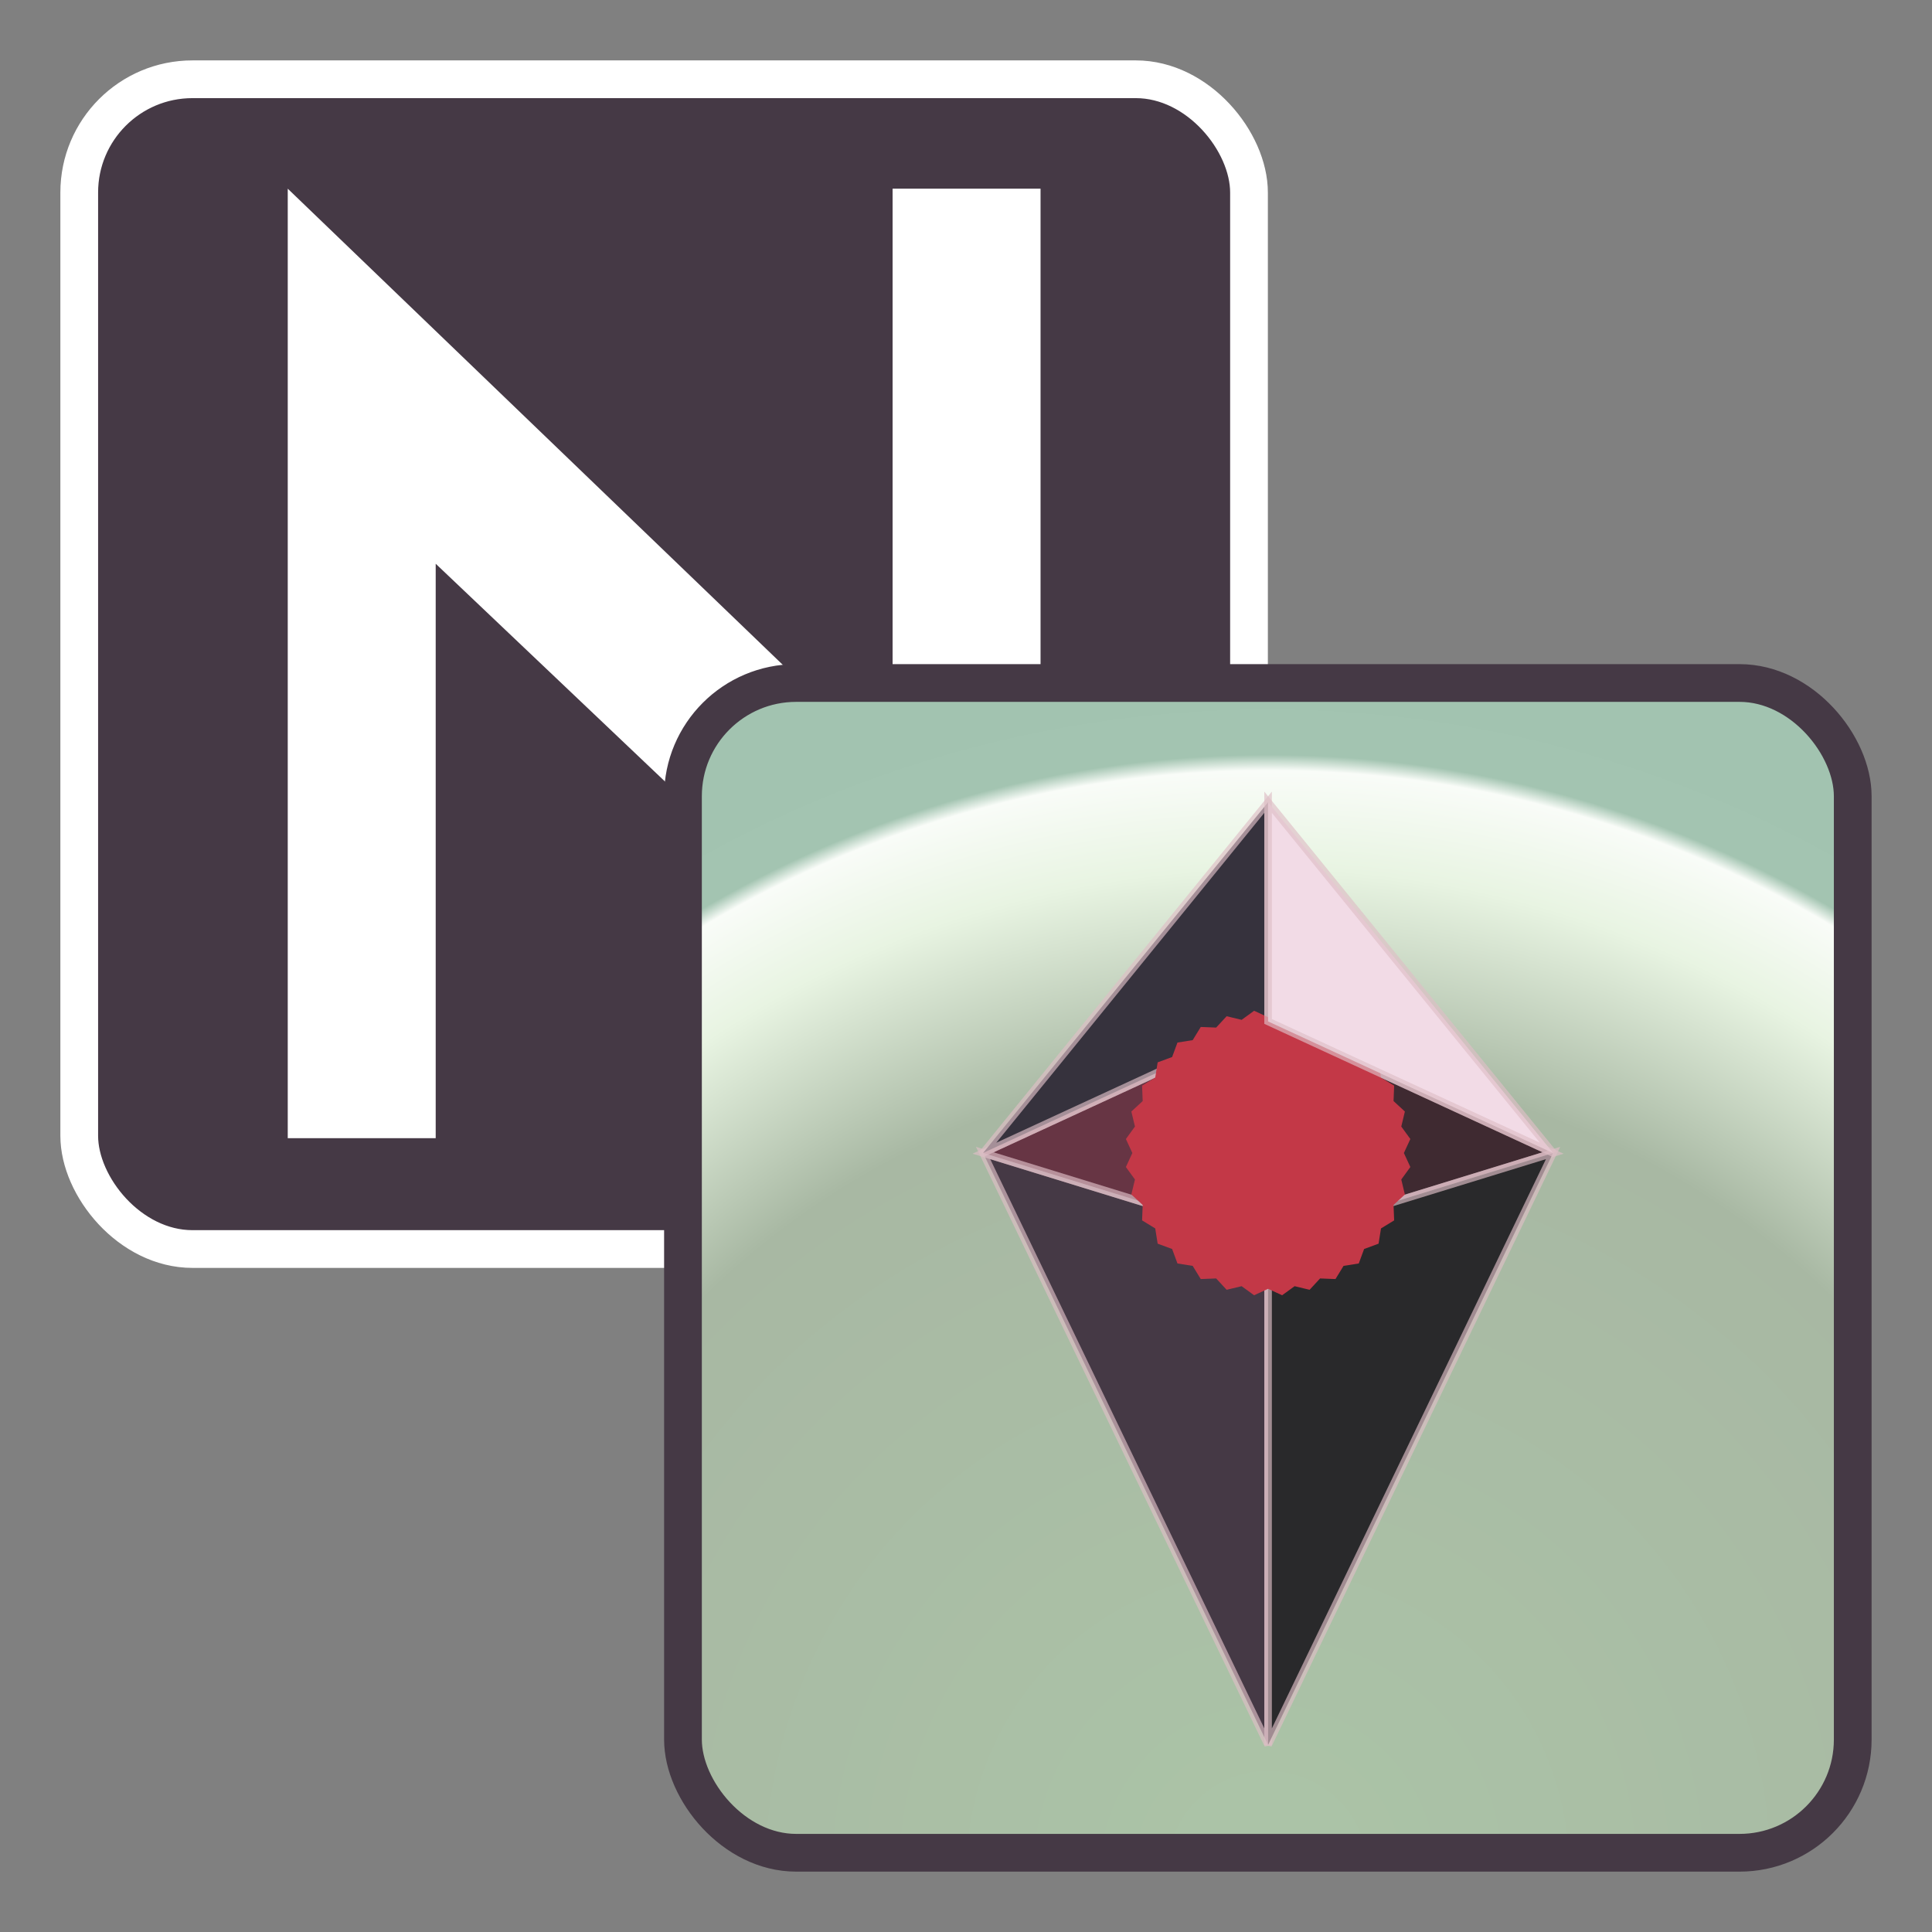 <?xml version="1.0" encoding="UTF-8" standalone="no"?>
<!-- Created with Inkscape (http://www.inkscape.org/) -->

<svg
   xmlns:dc="http://purl.org/dc/elements/1.1/"
   xmlns:cc="http://creativecommons.org/ns#"
   xmlns:rdf="http://www.w3.org/1999/02/22-rdf-syntax-ns#"
   xmlns:svg="http://www.w3.org/2000/svg"
   xmlns="http://www.w3.org/2000/svg"
   xmlns:xlink="http://www.w3.org/1999/xlink"
   xmlns:sodipodi="http://sodipodi.sourceforge.net/DTD/sodipodi-0.dtd"
   xmlns:inkscape="http://www.inkscape.org/namespaces/inkscape"
   width="67.733mm"
   height="67.733mm"
   viewBox="0 0 67.733 67.733"
   version="1.1"
   id="svg8"
   inkscape:version="0.92.2 (5c3e80d, 2017-08-06)"
   sodipodi:docname="nmt.svg"
   inkscape:export-filename="C:\Users\C1207435\Documents\Projetos\nmt\src\assets\nmt.png"
   inkscape:export-xdpi="90"
   inkscape:export-ydpi="90">
  <rect x="0" y="0" width="67.733" height="67.733" fill="#808080" stroke="none"/>
  <defs
     id="defs2">
    <linearGradient
       inkscape:collect="always"
       id="linearGradient910">
      <stop
         style="stop-color:#abc4a7;stop-opacity:1"
         offset="0"
         id="stop906" />
      <stop
         id="stop918"
         offset="0.666"
         style="stop-color:#a8b8a3;stop-opacity:1" />
      <stop
         style="stop-color:#e8f4e2;stop-opacity:1"
         offset="0.831"
         id="stop920" />
      <stop
         id="stop916"
         offset="0.912"
         style="stop-color:#f9fcf8;stop-opacity:1" />
      <stop
         id="stop914"
         offset="0.925"
         style="stop-color:#a3c4b1;stop-opacity:1" />
      <stop
         style="stop-color:#a2c3b0;stop-opacity:1"
         offset="1"
         id="stop908" />
    </linearGradient>
    <radialGradient
       inkscape:collect="always"
       xlink:href="#linearGradient910"
       id="radialGradient912"
       cx="-24.323"
       cy="203.394"
       fx="-24.323"
       fy="203.394"
       r="21.167"
       gradientUnits="userSpaceOnUse"
       gradientTransform="matrix(2,-4.7548383e-7,4.7548393e-7,2,34.906,-203.394)" />
  </defs>
  <sodipodi:namedview
     id="base"
     pagecolor="#ffffff"
     bordercolor="#666666"
     borderopacity="1.0"
     inkscape:pageopacity="0.0"
     inkscape:pageshadow="2"
     inkscape:zoom="1"
     inkscape:cx="127.99999"
     inkscape:cy="127.99999"
     inkscape:document-units="mm"
     inkscape:current-layer="layer1"
     showgrid="false"
     fit-margin-top="0"
     fit-margin-left="0"
     fit-margin-right="0"
     fit-margin-bottom="0"
     inkscape:window-width="1920"
     inkscape:window-height="1017"
     inkscape:window-x="1352"
     inkscape:window-y="-8"
     inkscape:window-maximized="1"
     showguides="false"
     inkscape:guide-bbox="true"
     inkscape:snap-bbox="true"
     inkscape:snap-bbox-edge-midpoints="true"
     inkscape:bbox-nodes="true">
    <inkscape:grid
       type="xygrid"
       id="grid826" />
    <sodipodi:guide
       position="12.482,60.987"
       orientation="0,1"
       id="guide833"
       inkscape:locked="false" />
    <sodipodi:guide
       position="33.821,27.7"
       orientation="0,1"
       id="guide835"
       inkscape:locked="false" />
    <sodipodi:guide
       position="36.347,60.987"
       orientation="1,0"
       id="guide845"
       inkscape:locked="false" />
    <sodipodi:guide
       position="31.161,60.987"
       orientation="1,0"
       id="guide847"
       inkscape:locked="false" />
    <sodipodi:guide
       position="9.956,60.987"
       orientation="1,0"
       id="guide849"
       inkscape:locked="false" />
    <sodipodi:guide
       position="15.142,60.987"
       orientation="1,0"
       id="guide851"
       inkscape:locked="false" />
    <sodipodi:guide
       position="29.933,41.772"
       orientation="-0.693,-0.721"
       id="guide853"
       inkscape:locked="false" />
    <sodipodi:guide
       position="16.332,46.708"
       orientation="0.689,0.725"
       id="guide855"
       inkscape:locked="false" />
  </sodipodi:namedview>
  <g
     inkscape:label="Layer 1"
     inkscape:groupmode="layer"
     id="layer1"
     transform="translate(58.057,-137.645)">
    <g
       id="g950"
       transform="translate(0.132,-0.132)">
      <g
         id="g935">
        <rect
           style="color:#000000;clip-rule:nonzero;display:inline;overflow:visible;visibility:visible;opacity:1;isolation:auto;mix-blend-mode:normal;color-interpolation:sRGB;color-interpolation-filters:linearRGB;solid-color:#000000;solid-opacity:1;vector-effect:none;fill:#453945;fill-opacity:1;fill-rule:nonzero;stroke:#ffffff;stroke-width:1.323;stroke-linecap:square;stroke-linejoin:miter;stroke-miterlimit:4;stroke-dasharray:none;stroke-dashoffset:0;stroke-opacity:1;paint-order:markers fill stroke;color-rendering:auto;image-rendering:auto;shape-rendering:auto;text-rendering:auto;enable-background:accumulate"
           id="rect4528"
           width="41.01"
           height="41.01"
           x="-55.411"
           y="140.556"
           rx="3.969"
           ry="3.969" />
        <path
           style="fill:#ffffff;fill-rule:evenodd;stroke:none;stroke-width:0.265px;stroke-linecap:butt;stroke-linejoin:miter;stroke-opacity:1"
           d="m -48.101,144.392 v 33.287 h 5.187 v -20.138 l 21.205,20.138 v -33.287 h -5.187 v 20.396 z"
           id="path857"
           inkscape:connector-curvature="0" />
      </g>
      <g
         id="g931">
        <rect
           ry="3.969"
           rx="3.969"
           y="161.722"
           x="-34.245"
           height="41.01"
           width="41.01"
           id="rect4530"
           style="color:#000000;clip-rule:nonzero;display:inline;overflow:visible;visibility:visible;opacity:1;isolation:auto;mix-blend-mode:normal;color-interpolation:sRGB;color-interpolation-filters:linearRGB;solid-color:#000000;solid-opacity:1;vector-effect:none;fill:url(#radialGradient912);fill-opacity:1;fill-rule:nonzero;stroke:#453945;stroke-width:1.323;stroke-linecap:square;stroke-linejoin:miter;stroke-miterlimit:4;stroke-dasharray:none;stroke-dashoffset:0;stroke-opacity:1;paint-order:markers fill stroke;color-rendering:auto;image-rendering:auto;shape-rendering:auto;text-rendering:auto;enable-background:accumulate" />
        <g
           id="g890"
           transform="matrix(0.581,0,0,0.581,-33.035,82.701)"
           style="stroke-width:1.722">
          <path
             inkscape:connector-curvature="0"
             id="path877"
             d="m 16.026,164.368 17.198,5.292 v 30.427 z"
             style="fill:#453945;fill-opacity:1;fill-rule:evenodd;stroke:#debec6;stroke-width:0.456px;stroke-linecap:round;stroke-linejoin:miter;stroke-opacity:0.661" />
          <path
             inkscape:connector-curvature="0"
             id="path863"
             d="m 33.224,156.431 -17.198,7.938 17.198,5.292 z"
             style="fill:#673544;fill-opacity:1;fill-rule:evenodd;stroke:#debec6;stroke-width:0.456px;stroke-linecap:round;stroke-linejoin:miter;stroke-opacity:0.661" />
          <path
             style="fill:#3f2a31;fill-opacity:1;fill-rule:evenodd;stroke:#debec6;stroke-width:0.456px;stroke-linecap:round;stroke-linejoin:miter;stroke-opacity:0.661"
             d="m 33.224,156.431 17.198,7.938 -17.198,5.292 z"
             id="path865"
             inkscape:connector-curvature="0" />
          <path
             inkscape:connector-curvature="0"
             id="path875"
             d="m 33.224,156.431 -17.198,7.938 17.198,-21.167 z"
             style="fill:#36323d;fill-opacity:1;fill-rule:evenodd;stroke:#debec6;stroke-width:0.456px;stroke-linecap:round;stroke-linejoin:miter;stroke-opacity:0.661" />
          <path
             style="fill:#29292b;fill-opacity:1;fill-rule:evenodd;stroke:#debec6;stroke-width:0.456px;stroke-linecap:round;stroke-linejoin:miter;stroke-opacity:0.661"
             d="m 50.422,164.368 -17.198,5.292 v 30.427 z"
             id="path879"
             inkscape:connector-curvature="0" />
          <path
             inkscape:transform-center-x="1.4234237e-006"
             d="m 39.018,170.162 -0.322,0.873 -0.919,0.146 -0.486,0.794 -0.93,-0.036 -0.632,0.684 -0.905,-0.217 -0.753,0.547 -0.845,-0.39 -0.845,0.39 -0.753,-0.547 -0.905,0.217 -0.632,-0.684 -0.93,0.036 -0.486,-0.794 -0.919,-0.146 -0.322,-0.873 -0.873,-0.322 -0.146,-0.919 -0.794,-0.486 0.037,-0.93 -0.684,-0.632 0.217,-0.905 -0.547,-0.753 0.39,-0.845 -0.39,-0.845 0.547,-0.753 -0.217,-0.905 0.684,-0.632 -0.037,-0.93 0.794,-0.486 0.146,-0.919 0.873,-0.322 0.322,-0.873 0.919,-0.146 0.486,-0.794 0.93,0.036 0.632,-0.684 0.905,0.217 0.753,-0.547 0.845,0.39 0.845,-0.39 0.753,0.547 0.905,-0.217 0.632,0.684 0.93,-0.036 0.486,0.794 0.919,0.146 0.322,0.873 0.873,0.322 0.146,0.919 0.794,0.486 -0.037,0.93 0.684,0.632 -0.217,0.905 0.547,0.753 -0.39,0.845 0.39,0.845 -0.547,0.753 0.217,0.905 -0.684,0.632 0.037,0.93 -0.794,0.486 -0.146,0.919 z"
             inkscape:randomized="0"
             inkscape:rounded="0"
             inkscape:flatsided="false"
             sodipodi:arg2="0.88357293"
             sodipodi:arg1="0.78539816"
             sodipodi:r2="8.6249943"
             sodipodi:r1="8.1937447"
             sodipodi:cy="164.36813"
             sodipodi:cx="33.224106"
             sodipodi:sides="32"
             id="path873"
             style="color:#000000;clip-rule:nonzero;display:inline;overflow:visible;visibility:visible;opacity:1;isolation:auto;mix-blend-mode:normal;color-interpolation:sRGB;color-interpolation-filters:linearRGB;solid-color:#000000;solid-opacity:1;vector-effect:none;fill:#c33847;fill-opacity:1;fill-rule:nonzero;stroke:none;stroke-width:6.834;stroke-linecap:square;stroke-linejoin:miter;stroke-miterlimit:4;stroke-dasharray:none;stroke-dashoffset:0;stroke-opacity:1;paint-order:markers fill stroke;color-rendering:auto;image-rendering:auto;shape-rendering:auto;text-rendering:auto;enable-background:accumulate"
             sodipodi:type="star" />
          <path
             style="fill:#f2dbe6;fill-opacity:1;fill-rule:evenodd;stroke:#debec6;stroke-width:0.456px;stroke-linecap:round;stroke-linejoin:miter;stroke-opacity:0.661"
             d="m 33.224,156.431 17.198,7.938 -17.198,-21.167 z"
             id="path881"
             inkscape:connector-curvature="0" />
        </g>
      </g>
    </g>
  </g>
</svg>
